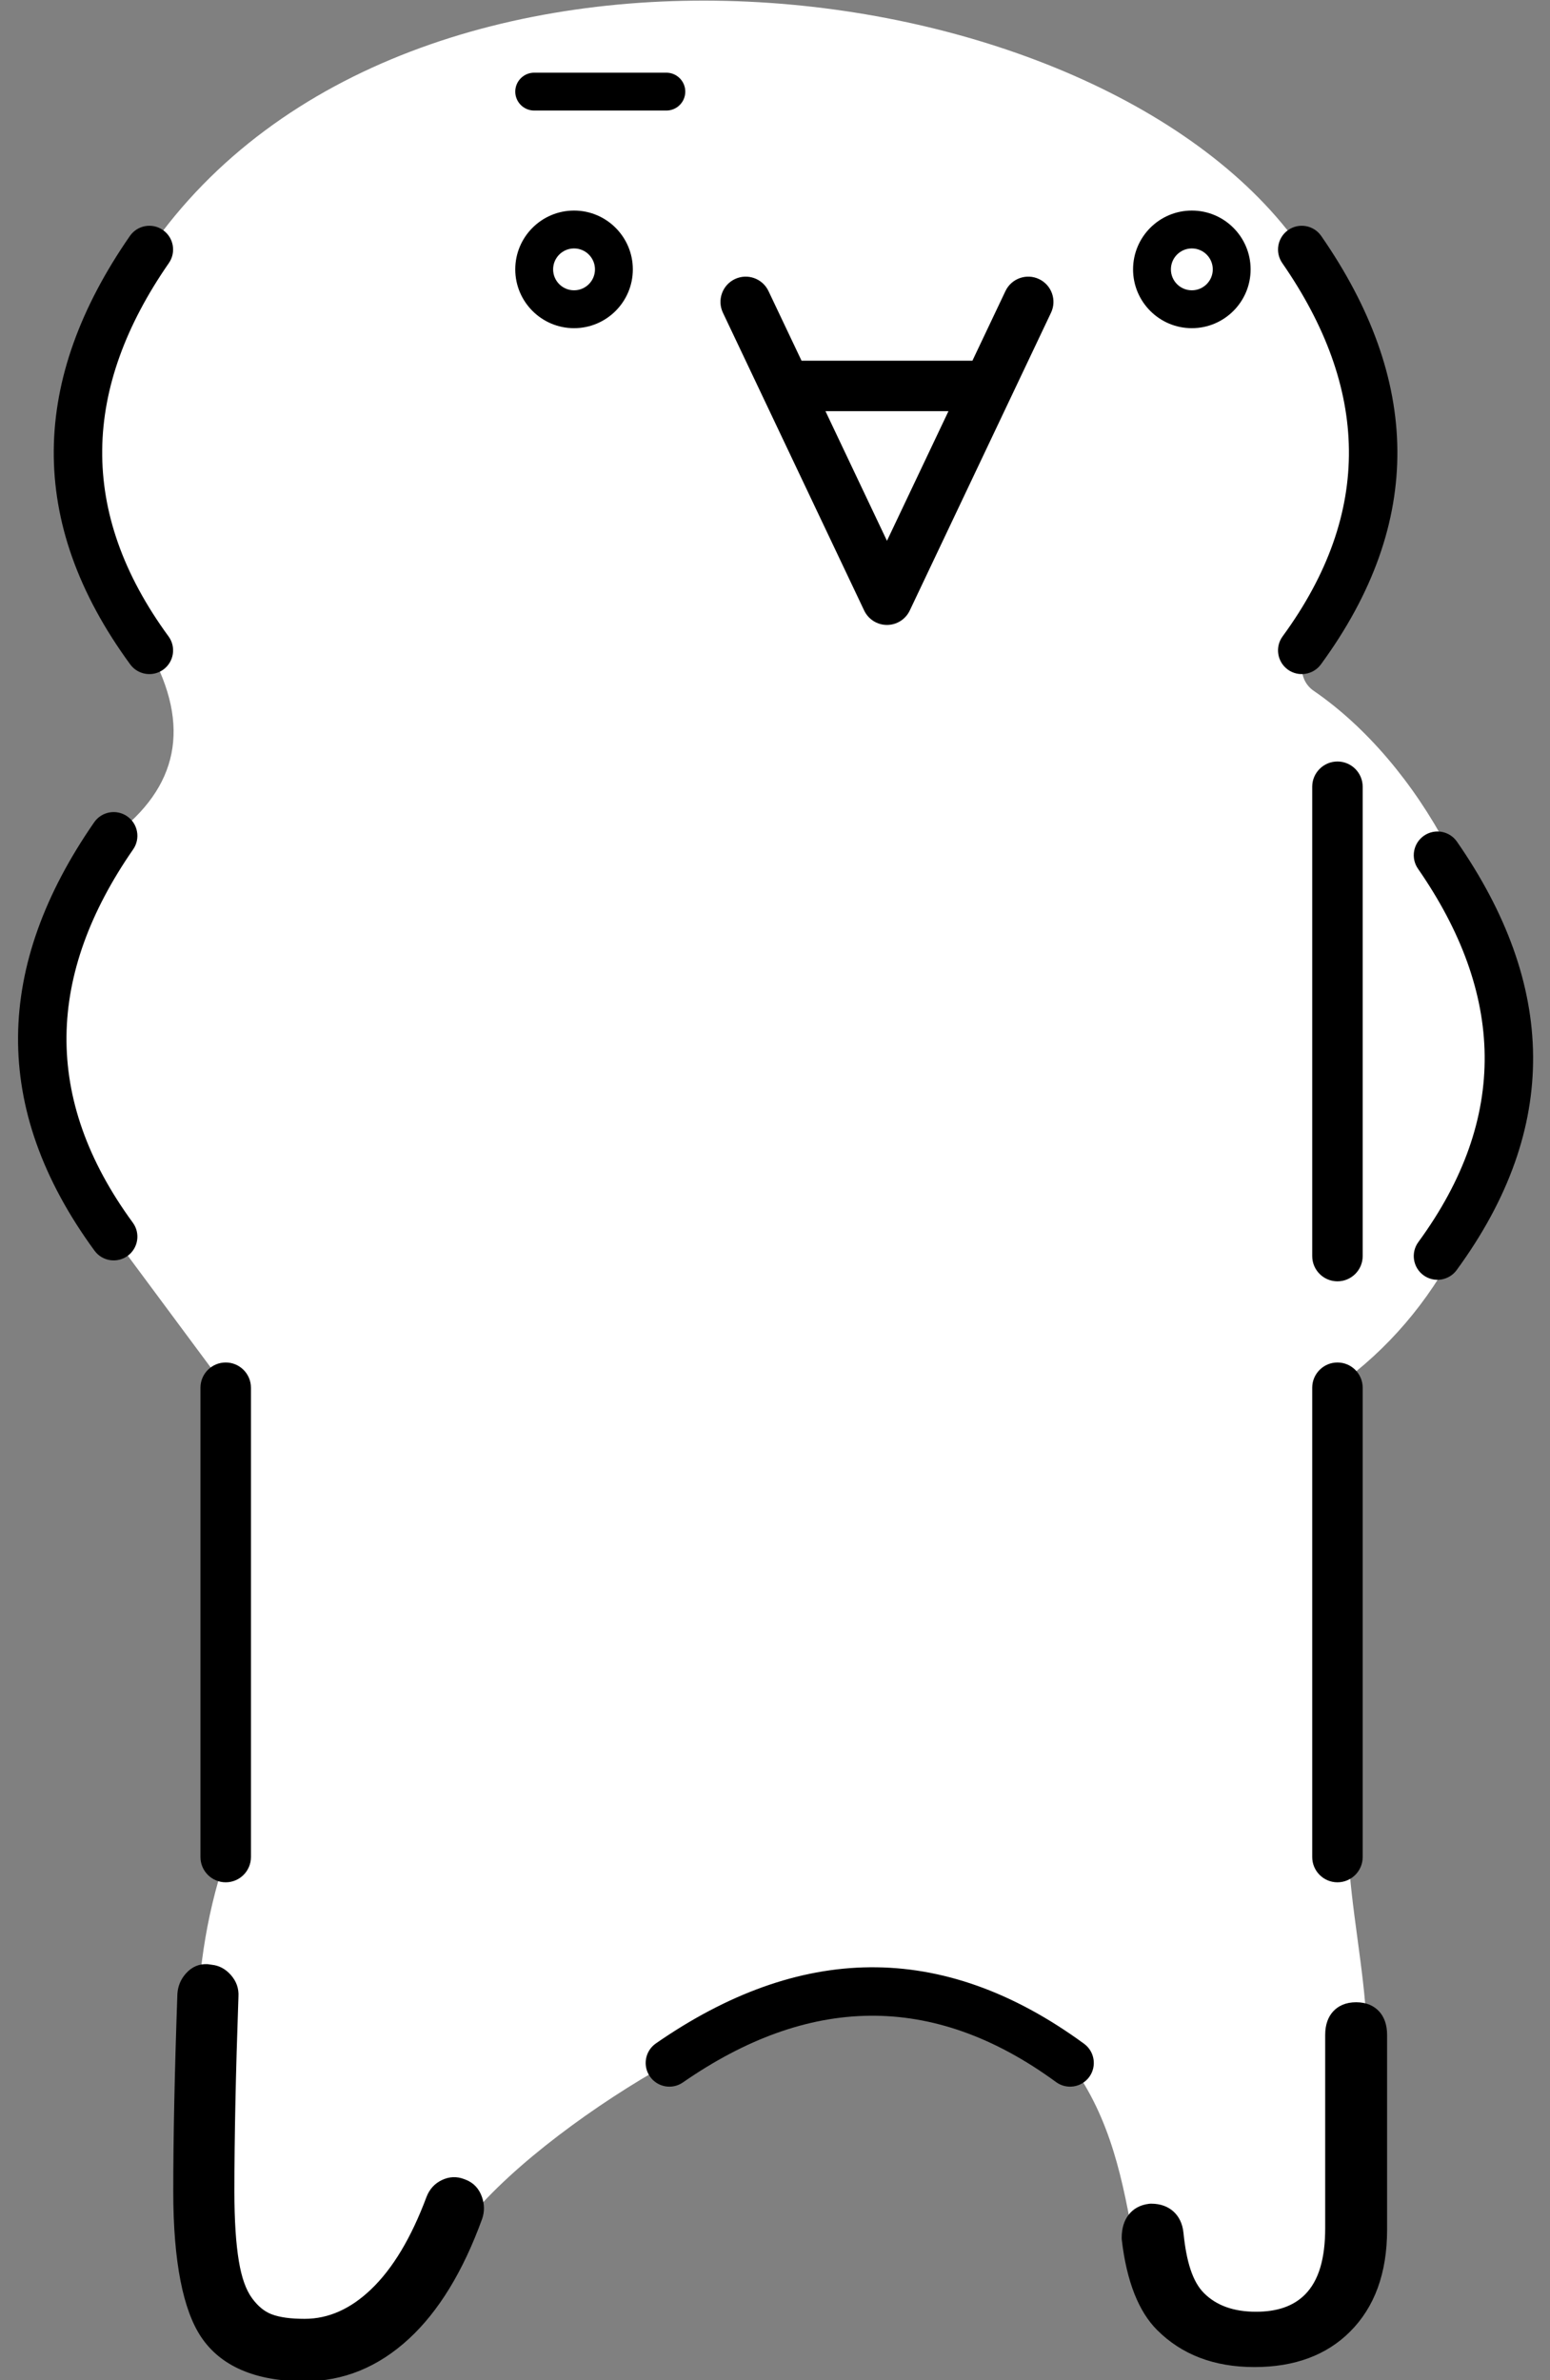 <?xml version="1.0" encoding="UTF-8" standalone="no"?>
<!DOCTYPE svg PUBLIC "-//W3C//DTD SVG 1.1//EN" "http://www.w3.org/Graphics/SVG/1.1/DTD/svg11.dtd">
<svg width="43px" height="66px" version="1.1" xmlns="http://www.w3.org/2000/svg" xmlns:xlink="http://www.w3.org/1999/xlink" xml:space="preserve" xmlns:serif="http://www.serif.com/" style="fill-rule:evenodd;clip-rule:evenodd;stroke-linejoin:round;stroke-miterlimit:2;">
    <rect width="100%" height="100%" fill="#808080" stroke="none"/>
    <g transform="matrix(0.63,0,0,0.63,-47.784,-72.084)">
        <path d="M134.742,175.406C134.742,175.406 135.004,191.213 135.218,195.903C135.331,198.4 135.909,201.048 136.026,203.545C136.158,206.363 135.533,213.066 135.533,213.066C134.71,219.458 125.904,218.605 125.786,213.167C125.305,210.486 124.791,207.678 122.969,205.22C117.087,200.914 110.609,202.29 105.324,205.22C102.077,207.02 98.45,209.689 96.519,212.039C90.641,219.193 84.47,219.862 85.04,211.984C84.495,206.644 83.941,201.648 85.787,196.157L85.787,175.5L80.853,168.852C76.547,162.97 76.776,157.089 80.853,151.207C83.674,149.09 84.291,146.4 82.425,143.046C78.119,137.164 78.348,131.283 82.425,125.401C93.811,108.977 124.388,112.733 133.17,125.401C137.247,131.283 137.476,137.164 133.17,143.046C133.17,143.046 133.175,143.473 133.179,143.862C133.184,144.255 133.383,144.62 133.711,144.836C138.328,148.012 142.015,154.677 142.015,160.883C142.015,166.94 139.125,172.28 134.742,175.406Z" style="fill:white;"/>
    </g>
    <g transform="matrix(0.63,0,0,0.63,-47.784,-72.084)">
        <path d="M84.993,200.873C84.625,200.851 84.302,200.981 84.031,201.285C83.804,201.541 83.679,201.842 83.658,202.19L83.658,202.205C83.537,205.625 83.477,208.517 83.477,210.882C83.477,213.98 83.915,216.11 84.708,217.288C85.557,218.55 87.061,219.233 89.263,219.233C90.965,219.233 92.499,218.613 93.858,217.358C95.154,216.162 96.234,214.409 97.077,212.087C97.079,212.083 97.08,212.079 97.081,212.076C97.186,211.769 97.186,211.45 97.071,211.12C96.94,210.745 96.7,210.498 96.367,210.363L96.408,210.381L96.29,210.334C95.96,210.206 95.629,210.219 95.299,210.378C94.988,210.528 94.76,210.773 94.626,211.124C94.626,211.125 94.625,211.126 94.625,211.127C93.957,212.909 93.15,214.268 92.182,215.19C91.288,216.043 90.319,216.483 89.263,216.483C88.66,216.483 88.174,216.422 87.805,216.281C87.483,216.159 87.203,215.921 86.953,215.584C86.672,215.204 86.485,214.657 86.367,213.953C86.234,213.158 86.169,212.134 86.169,210.882C86.169,208.504 86.229,205.642 86.348,202.297C86.368,201.943 86.258,201.625 86.011,201.346C85.767,201.072 85.485,200.931 85.178,200.899L85,200.874L84.993,200.873ZM134.202,203.983L134.202,212.488C134.202,213.814 133.929,214.8 133.306,215.421C132.789,215.936 132.069,216.171 131.157,216.171C130.194,216.171 129.424,215.91 128.864,215.35C128.864,215.349 128.864,215.349 128.863,215.349C128.362,214.849 128.089,213.96 127.963,212.711C127.922,212.285 127.758,211.975 127.522,211.76C127.285,211.546 126.961,211.414 126.532,211.414C126.508,211.414 126.485,211.415 126.461,211.418C126.045,211.465 125.741,211.645 125.533,211.921C125.354,212.158 125.241,212.486 125.241,212.92C125.241,212.944 125.242,212.969 125.244,212.993C125.459,214.859 126.001,216.178 126.802,216.977C127.88,218.054 129.303,218.606 131.084,218.606C132.869,218.606 134.268,218.075 135.295,217.049C136.369,215.979 136.928,214.487 136.928,212.56L136.928,203.983C136.928,203.522 136.791,203.186 136.581,202.956C136.353,202.706 136.022,202.549 135.565,202.549C135.108,202.549 134.777,202.706 134.549,202.956C134.339,203.186 134.202,203.522 134.202,203.983ZM105.919,206.078C111.397,202.281 116.874,202.052 122.352,206.063C122.817,206.403 123.471,206.302 123.812,205.837C124.152,205.372 124.051,204.718 123.586,204.377C117.3,199.775 111.015,200.004 104.729,204.361C104.255,204.69 104.137,205.341 104.466,205.815C104.794,206.289 105.445,206.407 105.919,206.078ZM133.631,175.5L133.631,196.157C133.631,196.771 134.129,197.269 134.742,197.269C135.355,197.269 135.853,196.771 135.853,196.157L135.853,175.5C135.853,174.887 135.355,174.389 134.742,174.389C134.129,174.389 133.631,174.887 133.631,175.5ZM84.675,175.5L84.675,196.157C84.675,196.771 85.173,197.269 85.787,197.269C86.4,197.269 86.898,196.771 86.898,196.157L86.898,175.5C86.898,174.887 86.4,174.389 85.787,174.389C85.173,174.389 84.675,174.887 84.675,175.5ZM133.631,149.048L133.631,169.706C133.631,170.319 134.129,170.817 134.742,170.817C135.355,170.817 135.853,170.319 135.853,169.706L135.853,149.048C135.853,148.435 135.355,147.937 134.742,147.937C134.129,147.937 133.631,148.435 133.631,149.048ZM138.288,152.656C142.085,158.134 142.315,163.611 138.304,169.089C137.963,169.554 138.065,170.208 138.53,170.549C138.995,170.889 139.649,170.788 139.99,170.323C144.592,164.037 144.363,157.752 140.005,151.466C139.677,150.992 139.026,150.874 138.552,151.203C138.078,151.531 137.96,152.183 138.288,152.656ZM79.995,150.612C75.637,156.898 75.408,163.183 80.01,169.469C80.351,169.934 81.005,170.035 81.47,169.695C81.935,169.354 82.037,168.7 81.696,168.235C77.685,162.757 77.915,157.28 81.712,151.803C82.04,151.329 81.922,150.677 81.448,150.349C80.974,150.02 80.323,150.138 79.995,150.612ZM81.567,124.806C77.21,131.092 76.98,137.377 81.582,143.663C81.923,144.128 82.577,144.229 83.042,143.889C83.508,143.548 83.609,142.894 83.268,142.429C79.258,136.951 79.487,131.474 83.284,125.997C83.612,125.523 83.494,124.871 83.02,124.543C82.547,124.214 81.895,124.332 81.567,124.806ZM132.311,125.997C136.108,131.474 136.337,136.951 132.327,142.429C131.986,142.894 132.087,143.548 132.553,143.889C133.018,144.229 133.672,144.128 134.013,143.663C138.615,137.377 138.386,131.092 134.028,124.806C133.7,124.332 133.048,124.214 132.575,124.543C132.101,124.871 131.983,125.523 132.311,125.997ZM107.681,128.183L113.901,141.291C114.085,141.679 114.476,141.926 114.905,141.926C115.334,141.926 115.725,141.679 115.909,141.291L122.129,128.183C122.392,127.629 122.156,126.966 121.602,126.703C121.048,126.44 120.385,126.677 120.122,127.231L118.668,130.295L111.143,130.295L109.688,127.231C109.425,126.676 108.763,126.44 108.208,126.703C107.654,126.966 107.418,127.629 107.681,128.183ZM117.613,132.517L112.197,132.517L114.905,138.223L117.613,132.517ZM101.126,123.687C99.697,123.687 98.537,124.847 98.537,126.276C98.537,127.704 99.697,128.864 101.126,128.864C102.554,128.864 103.714,127.704 103.714,126.276C103.714,124.847 102.554,123.687 101.126,123.687ZM128.33,123.687C126.901,123.687 125.742,124.847 125.742,126.276C125.742,127.704 126.901,128.864 128.33,128.864C129.759,128.864 130.918,127.704 130.918,126.276C130.918,124.847 129.759,123.687 128.33,123.687ZM101.126,125.354C101.634,125.354 102.047,125.767 102.047,126.276C102.047,126.784 101.634,127.197 101.126,127.197C100.617,127.197 100.204,126.784 100.204,126.276C100.204,125.767 100.617,125.354 101.126,125.354ZM128.33,125.354C128.839,125.354 129.252,125.767 129.252,126.276C129.252,126.784 128.839,127.197 128.33,127.197C127.821,127.197 127.408,126.784 127.408,126.276C127.408,125.767 127.821,125.354 128.33,125.354ZM99.371,119.285L105.19,119.285C105.65,119.285 106.024,118.912 106.024,118.452C106.024,117.992 105.65,117.618 105.19,117.618L99.371,117.618C98.911,117.618 98.537,117.992 98.537,118.452C98.537,118.912 98.911,119.285 99.371,119.285Z"/>
    </g>
</svg>
